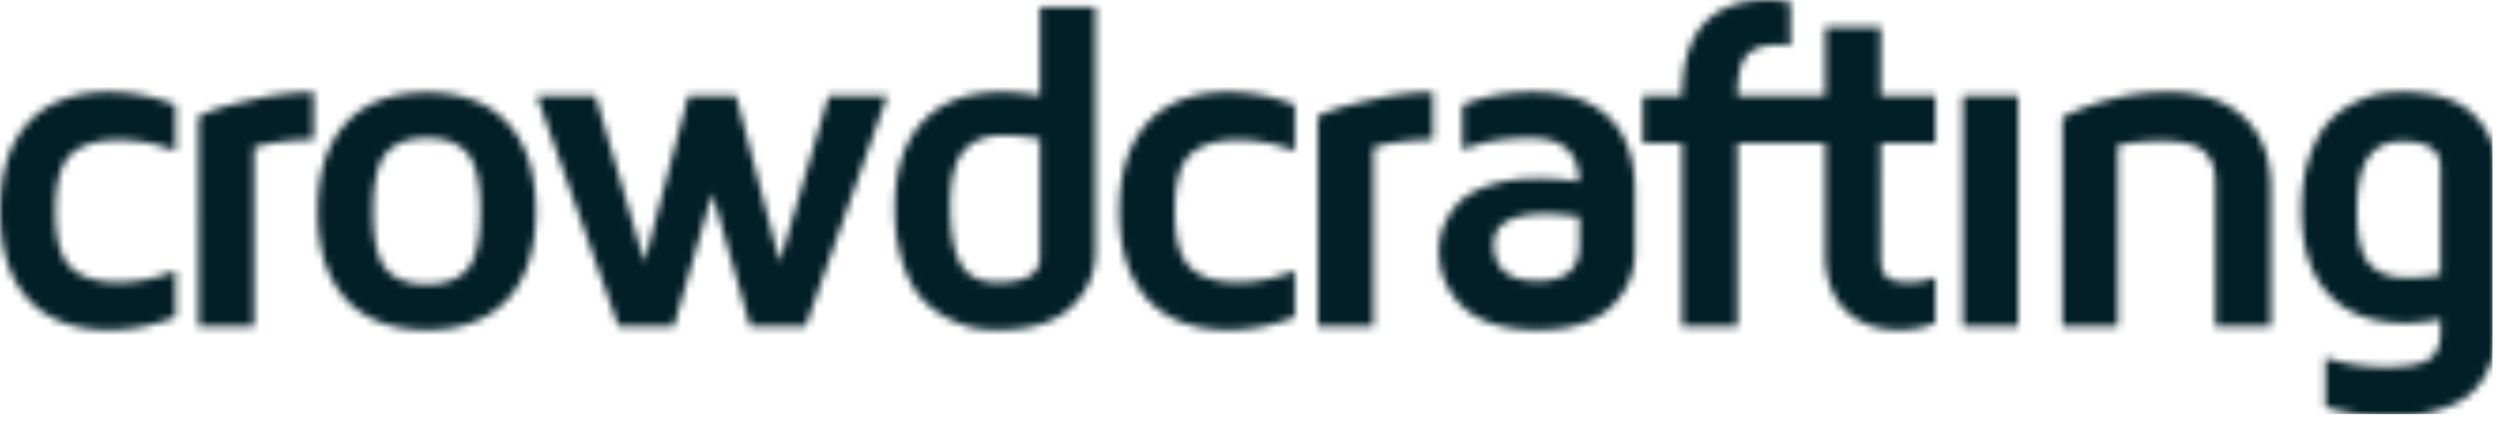 <svg xmlns="http://www.w3.org/2000/svg" xmlns:xlink="http://www.w3.org/1999/xlink" width="332" height="56" viewBox="0 0 332 56">
    <defs>
        <path id="a" d="M249.765 3.625h-7.372v9.08H230.74c0-2.656.42-4.445 1.258-5.363.84-.92 2.218-1.379 4.136-1.379.359 0 .908.04 1.649.121V.3A15.626 15.626 0 0 0 234.785 0c-7.571 0-11.376 4.234-11.417 12.705h-5.213v6.324h5.213v24.302h7.372V19.029h11.653v14.654c0 3.156.868 5.632 2.607 7.43 1.739 1.8 4.125 2.697 7.161 2.697h.151c1.697 0 3.264-.299 4.705-.897v-6.084c-1.02.44-2.188.66-3.506.66-1.399 0-2.373-.232-2.922-.691-.551-.46-.824-1.348-.824-2.666V19.029h7.252v-6.324h-7.252v-9.08zm-40.027 29.037c0 3.096-1.838 4.645-5.514 4.645h-.061c-3.855 0-5.783-1.637-5.783-4.914.02-2.657 2.338-3.985 6.952-3.985 1.218.02 2.687.149 4.406.389v3.865zm-6.143-20.435c-3.436 0-6.563.568-9.38 1.707v5.962c2.536-1.037 5.524-1.558 8.96-1.558 4.335 0 6.502 1.93 6.502 5.783-1.917-.277-3.715-.418-5.394-.418-2.336 0-4.364.264-6.083.793-1.718.529-3.017 1.164-3.895 1.904a8.426 8.426 0 0 0-2.083 2.577c-.509.978-.824 1.793-.943 2.441-.12.65-.181 1.285-.181 1.904 0 2.918 1.064 5.393 3.192 7.432 2.127 2.037 5.438 3.055 9.934 3.055 4.375 0 7.615-1.012 9.724-3.039 2.106-2.028 3.161-4.452 3.161-7.27v-8.27c0-4.214-1.159-7.435-3.476-9.664-2.317-2.226-5.664-3.339-10.038-3.339zm-26.516 2.359c-.88.326-1.57.607-2.068.846V43.33h7.371V19.57c2.197-.64 4.834-.982 7.91-1.021v-6.322a38.223 38.223 0 0 0-7.91.962c-2.657.604-4.425 1.071-5.303 1.397zM324.1 36.469c-1.44.279-2.907.42-4.405.42-2.258 0-3.937-.616-5.034-1.844-1.1-1.229-1.649-3.561-1.649-6.998 0-3.315.499-5.688 1.498-7.115.999-1.428 2.478-2.145 4.436-2.145h.089c3.375 0 5.065 1.141 5.065 3.418v14.264zm4.329-21.307c-2.027-1.957-5.189-2.935-9.483-2.935-.98 0-1.958.08-2.937.238-.979.16-2.123.57-3.43 1.228a11.592 11.592 0 0 0-3.402 2.578c-.96 1.059-1.789 2.592-2.488 4.6-.699 2.008-1.048 4.359-1.048 7.057 0 4.834 1.188 8.541 3.565 11.117 2.377 2.578 5.794 3.867 10.249 3.867 1.457-.019 3.005-.189 4.645-.51v1.676c0 .68-.05 1.215-.15 1.606-.1.388-.344.863-.734 1.421-.391.561-1.124.969-2.203 1.229-1.078.26-2.478.391-4.195.391-2.877 0-5.543-.411-8.002-1.229v6.563c2.657.818 5.605 1.228 8.842 1.228 2.296 0 4.314-.267 6.052-.795 1.739-.529 3.086-1.174 4.045-1.931a8.777 8.777 0 0 0 2.307-2.758c.58-1.078.959-2.057 1.138-2.938.182-.879.271-1.806.271-2.787V22.295c0-2.797-1.015-5.174-3.042-7.133zM152.39 16.301c-2.498 2.717-3.746 6.633-3.746 11.746 0 5.074 1.248 8.971 3.746 11.687 2.497 2.717 6.072 4.075 10.728 4.075 2.997 0 5.942-.569 8.839-1.707v-6.143c-2.538 1.02-5.074 1.529-7.611 1.529-2.816 0-4.91-.656-6.278-1.965-1.368-1.306-2.052-3.8-2.052-7.476 0-3.715.684-6.217 2.052-7.506 1.368-1.289 3.462-1.934 6.278-1.934 2.657 0 5.193.491 7.611 1.469v-6.142c-2.897-1.139-5.842-1.707-8.839-1.707-4.656 0-8.231 1.357-10.728 4.074zm135.545-4.074c-4.876 0-9.561 1.119-14.055 3.355V43.33h7.371V19.268c1.997-.36 3.897-.539 5.695-.539 1.596 0 2.906.15 3.923.449 1.02.299 1.755.75 2.205 1.349.449.598.748 1.174.898 1.723.15.549.225 1.234.225 2.053V43.33h7.371V24.932c0-4.016-1.203-7.137-3.612-9.366-2.408-2.226-5.749-3.339-10.021-3.339zM260.668 43.33h7.343V12.705h-7.343V43.33zM3.746 16.301C1.249 19.018 0 22.934 0 28.047c0 5.074 1.249 8.971 3.746 11.687 2.498 2.717 6.074 4.075 10.728 4.075 2.996 0 5.943-.569 8.841-1.707v-6.143c-2.538 1.02-5.075 1.529-7.612 1.529-2.817 0-4.91-.656-6.278-1.965-1.368-1.306-2.052-3.8-2.052-7.476 0-3.715.684-6.217 2.052-7.506 1.368-1.289 3.461-1.934 6.278-1.934 2.656 0 5.194.491 7.612 1.469v-6.142c-2.898-1.139-5.845-1.707-8.841-1.707-4.654 0-8.23 1.357-10.728 4.074zm24.69-1.715c-.88.326-1.569.607-2.068.846V43.33h7.372V19.57c2.197-.64 4.834-.982 7.91-1.021v-6.322a38.223 38.223 0 0 0-7.91.962c-2.659.604-4.426 1.071-5.304 1.397zM138.099 34.18c0 2.205-1.857 3.308-5.572 3.308-2.339 0-3.977-.802-4.915-2.406-.94-1.602-1.41-4.207-1.41-7.814 0-3.448.6-5.858 1.799-7.229 1.199-1.373 2.947-2.06 5.243-2.06 1.799.019 3.417.191 4.855.511v15.69zm0-21.475a28.615 28.615 0 0 0-5.094-.478c-4.574 0-8.08 1.324-10.517 3.976-2.439 2.652-3.657 6.471-3.657 11.455 0 2.742.35 5.158 1.049 7.25.699 2.092 1.548 3.678 2.547 4.758a12.27 12.27 0 0 0 3.522 2.643c1.347.679 2.526 1.099 3.535 1.261 1.009.16 2.023.239 3.043.239 4.374 0 7.625-1.014 9.753-3.045 2.128-2.03 3.192-4.457 3.192-7.278V.93h-7.373v11.775zM62.053 35.764c-1.159 1.33-2.947 1.994-5.364 1.994s-4.209-.664-5.379-1.994c-1.169-1.328-1.752-3.897-1.752-7.702 0-3.804.583-6.376 1.752-7.716 1.17-1.338 2.962-2.008 5.379-2.008 2.417 0 4.205.67 5.364 2.008 1.159 1.34 1.739 3.912 1.739 7.716 0 3.805-.58 6.374-1.739 7.702zm-5.38-23.479c-4.664 0-8.244 1.36-10.741 4.076-2.498 2.717-3.745 6.614-3.745 11.686 0 5.074 1.247 8.971 3.745 11.687 2.497 2.717 6.077 4.075 10.741 4.075 4.665 0 8.246-1.358 10.744-4.075 2.496-2.716 3.746-6.613 3.746-11.687 0-5.072-1.25-8.969-3.746-11.686-2.498-2.716-6.079-4.076-10.744-4.076zm46.879 22.504l-5.813-22.084h-6.324l-5.841 22.084-6.504-22.084h-7.79L82.126 43.33h7.372l5.094-17.619 5.034 17.619h7.371l10.849-30.625h-7.791l-6.503 22.084z"/>
    </defs>
    <g fill="none" fill-rule="evenodd">
        <mask id="b" fill="#fff">
            <use xlink:href="#a"/>
        </mask>
        <g fill="#021F27" mask="url(#b)">
            <path d="M0 0h331v55H0z"/>
        </g>
    </g>
</svg>
